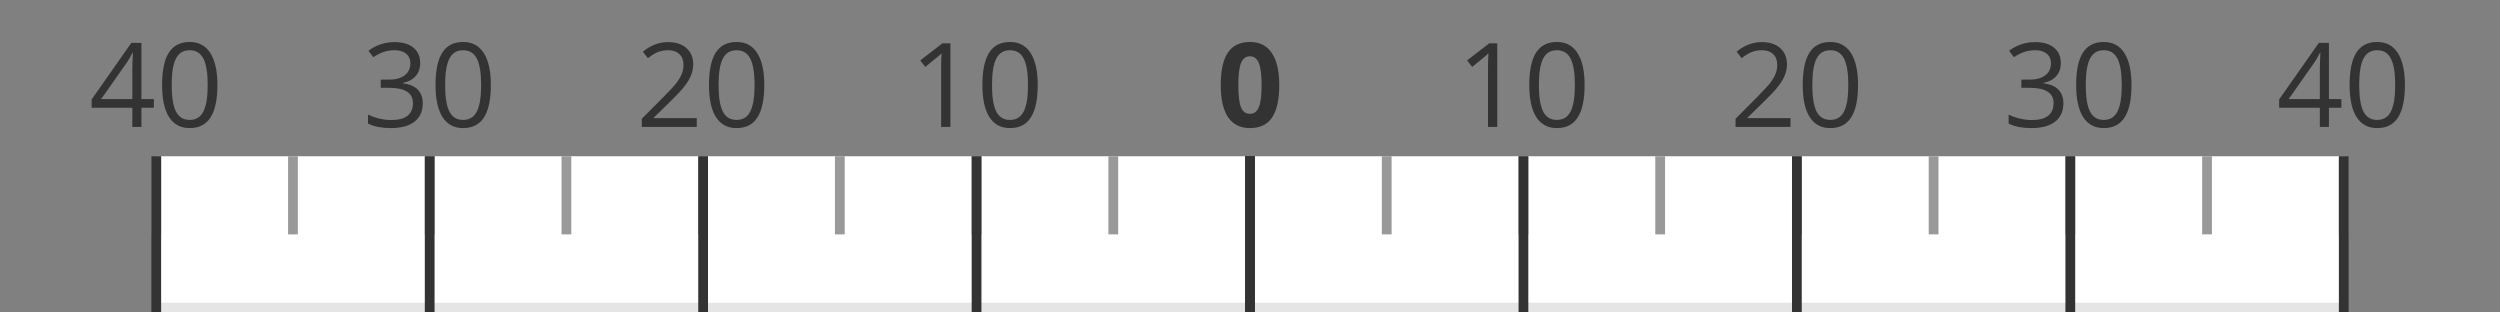 <svg width="256" height="32" viewBox="0 0 256 32" fill="none" xmlns="http://www.w3.org/2000/svg">
<rect x="0" y="0" width="256" height="32" fill="#808080" stroke="none"/>
<g id="Tick bar/ Medium">
<g id="Frame">
<rect width="224" height="16" transform="translate(16 16)" fill="white" class="ob-instrument-frame-color-fill"/>
<rect id="frame" x="16" y="31" width="112" height="1" fill="#E5E5E5" class="ob-instrument-tick-mark-tertiary-color-fill"/>
<rect id="frame_2" x="128" y="31" width="112" height="1" fill="#E5E5E5" class="ob-instrument-tick-mark-tertiary-color-fill"/>
</g>
<g id="tick-marks">
<g id="secondary-tickmarks">
<g id="Thin 05%">
<g id="Thin 05%_2">
<path id="Vector 1" d="M184 24L184 16" stroke="#999999" class="ob-instrument-tick-mark-secondary-color-stroke"/>
<path id="Vector 33" d="M170 24L170 16" stroke="#999999" class="ob-instrument-tick-mark-secondary-color-stroke"/>
<path id="Vector 6" d="M156 24L156 16" stroke="#999999" class="ob-instrument-tick-mark-secondary-color-stroke"/>
<path id="Vector 38" d="M142 24L142 16" stroke="#999999" class="ob-instrument-tick-mark-secondary-color-stroke"/>
<path id="Vector 8" d="M128 24L128 16" stroke="#999999" class="ob-instrument-tick-mark-secondary-color-stroke"/>
<path id="Vector 28" d="M198 24L198 16" stroke="#999999" class="ob-instrument-tick-mark-secondary-color-stroke"/>
<path id="Vector 11" d="M212 24L212 16" stroke="#999999" class="ob-instrument-tick-mark-secondary-color-stroke"/>
<path id="Vector 5" d="M240 24L240 16" stroke="#999999" class="ob-instrument-tick-mark-secondary-color-stroke"/>
<path id="Vector 23" d="M226 24L226 16" stroke="#999999" class="ob-instrument-tick-mark-secondary-color-stroke"/>
</g>
</g>
<g id="Thin 05%_3">
<g id="Thin 05%_4">
<path id="Vector 1_2" d="M72 24L72 16" stroke="#999999" class="ob-instrument-tick-mark-secondary-color-stroke"/>
<path id="Vector 33_2" d="M58 24L58 16" stroke="#999999" class="ob-instrument-tick-mark-secondary-color-stroke"/>
<path id="Vector 6_2" d="M44 24L44 16" stroke="#999999" class="ob-instrument-tick-mark-secondary-color-stroke"/>
<path id="Vector 38_2" d="M30 24L30 16" stroke="#999999" class="ob-instrument-tick-mark-secondary-color-stroke"/>
<path id="Vector 8_2" d="M16 24L16 16" stroke="#999999" class="ob-instrument-tick-mark-secondary-color-stroke"/>
<path id="Vector 28_2" d="M86 24L86 16" stroke="#999999" class="ob-instrument-tick-mark-secondary-color-stroke"/>
<path id="Vector 11_2" d="M100 24L100 16" stroke="#999999" class="ob-instrument-tick-mark-secondary-color-stroke"/>
<path id="Vector 5_2" d="M128 24L128 16" stroke="#999999" class="ob-instrument-tick-mark-secondary-color-stroke"/>
<path id="Vector 23_2" d="M114 24L114 16" stroke="#999999" class="ob-instrument-tick-mark-secondary-color-stroke"/>
</g>
</g>
</g>
<g id="primary-tickmarks">
<g id="Thin 50%">
<path id="Vector 1_3" d="M184 32L184 16" stroke="#333333" class="ob-instrument-tick-mark-primary-color-stroke"/>
<path id="Vector 6_3" d="M156 32L156 16" stroke="#333333" class="ob-instrument-tick-mark-primary-color-stroke"/>
<path id="Vector 8_3" d="M128 32L128 16" stroke="#333333" class="ob-instrument-tick-mark-primary-color-stroke"/>
<path id="Vector 3" d="M212 32L212 16" stroke="#333333" class="ob-instrument-tick-mark-primary-color-stroke"/>
<path id="Vector 5_3" d="M240 32L240 16" stroke="#333333" class="ob-instrument-tick-mark-primary-color-stroke"/>
</g>
<g id="Thin 50%_2">
<path id="Vector 1_4" d="M72 32L72 16" stroke="#333333" class="ob-instrument-tick-mark-primary-color-stroke"/>
<path id="Vector 6_4" d="M44 32L44 16" stroke="#333333" class="ob-instrument-tick-mark-primary-color-stroke"/>
<path id="Vector 8_4" d="M16 32L16 16" stroke="#333333" class="ob-instrument-tick-mark-primary-color-stroke"/>
<path id="Vector 3_2" d="M100 32L100 16" stroke="#333333" class="ob-instrument-tick-mark-primary-color-stroke"/>
<path id="Vector 5_4" d="M128 32L128 16" stroke="#333333" class="ob-instrument-tick-mark-primary-color-stroke"/>
</g>
</g>
</g>
<g id="Labels">
<g id="Label">
<path id="0" d="M130.994 8.717C130.994 10.213 130.748 11.32 130.256 12.039C129.768 12.758 129.014 13.117 127.994 13.117C127.006 13.117 126.26 12.746 125.756 12.004C125.256 11.262 125.006 10.166 125.006 8.717C125.006 7.205 125.25 6.092 125.738 5.377C126.227 4.658 126.979 4.299 127.994 4.299C128.982 4.299 129.729 4.674 130.232 5.424C130.74 6.174 130.994 7.271 130.994 8.717ZM126.805 8.717C126.805 9.768 126.895 10.521 127.074 10.979C127.258 11.432 127.564 11.658 127.994 11.658C128.416 11.658 128.721 11.428 128.908 10.967C129.096 10.506 129.189 9.756 129.189 8.717C129.189 7.666 129.094 6.912 128.902 6.455C128.715 5.994 128.412 5.764 127.994 5.764C127.568 5.764 127.264 5.994 127.08 6.455C126.896 6.912 126.805 7.666 126.805 8.717Z" fill="#333333" class="ob-element-active-color-fill"/>
</g>
<g id="Label_2">
<path id="10" d="M153.322 13H152.373V6.895C152.373 6.387 152.389 5.906 152.42 5.453C152.338 5.535 152.246 5.621 152.145 5.711C152.043 5.801 151.578 6.182 150.75 6.854L150.234 6.186L152.502 4.434H153.322V13ZM162.264 8.705C162.264 10.185 162.029 11.291 161.561 12.021C161.096 12.752 160.383 13.117 159.422 13.117C158.5 13.117 157.799 12.744 157.318 11.998C156.838 11.248 156.598 10.15 156.598 8.705C156.598 7.213 156.83 6.105 157.295 5.383C157.76 4.66 158.469 4.299 159.422 4.299C160.352 4.299 161.057 4.676 161.537 5.43C162.021 6.184 162.264 7.275 162.264 8.705ZM157.582 8.705C157.582 9.951 157.729 10.859 158.021 11.43C158.314 11.996 158.781 12.279 159.422 12.279C160.07 12.279 160.539 11.992 160.828 11.418C161.121 10.84 161.268 9.936 161.268 8.705C161.268 7.475 161.121 6.574 160.828 6.004C160.539 5.43 160.07 5.143 159.422 5.143C158.781 5.143 158.314 5.426 158.021 5.992C157.729 6.555 157.582 7.459 157.582 8.705Z" fill="#333333" class="ob-element-active-color-fill"/>
</g>
<g id="Label_3">
<path id="10_2" d="M97.322 13H96.373V6.895C96.373 6.387 96.389 5.906 96.42 5.453C96.338 5.535 96.246 5.621 96.144 5.711C96.043 5.801 95.578 6.182 94.75 6.854L94.234 6.186L96.502 4.434H97.322V13ZM106.264 8.705C106.264 10.185 106.029 11.291 105.561 12.021C105.096 12.752 104.383 13.117 103.422 13.117C102.5 13.117 101.799 12.744 101.318 11.998C100.838 11.248 100.598 10.15 100.598 8.705C100.598 7.213 100.83 6.105 101.295 5.383C101.76 4.66 102.469 4.299 103.422 4.299C104.352 4.299 105.057 4.676 105.537 5.43C106.021 6.184 106.264 7.275 106.264 8.705ZM101.582 8.705C101.582 9.951 101.729 10.859 102.021 11.43C102.314 11.996 102.781 12.279 103.422 12.279C104.07 12.279 104.539 11.992 104.828 11.418C105.121 10.84 105.268 9.936 105.268 8.705C105.268 7.475 105.121 6.574 104.828 6.004C104.539 5.43 104.07 5.143 103.422 5.143C102.781 5.143 102.314 5.426 102.021 5.992C101.729 6.555 101.582 7.459 101.582 8.705Z" fill="#333333" class="ob-element-active-color-fill"/>
</g>
<g id="Label_4">
<path id="20" d="M71.35 13H65.719V12.162L67.975 9.895C68.662 9.199 69.115 8.703 69.334 8.406C69.553 8.109 69.717 7.82 69.826 7.539C69.936 7.258 69.99 6.955 69.99 6.631C69.99 6.174 69.852 5.812 69.574 5.547C69.297 5.277 68.912 5.143 68.42 5.143C68.064 5.143 67.727 5.201 67.406 5.318C67.09 5.436 66.736 5.648 66.346 5.957L65.83 5.295C66.619 4.639 67.478 4.311 68.408 4.311C69.213 4.311 69.844 4.518 70.301 4.932C70.758 5.342 70.986 5.895 70.986 6.59C70.986 7.133 70.834 7.67 70.529 8.201C70.225 8.732 69.654 9.404 68.818 10.217L66.943 12.051V12.098H71.35V13ZM78.264 8.705C78.264 10.185 78.029 11.291 77.561 12.021C77.096 12.752 76.383 13.117 75.422 13.117C74.5 13.117 73.799 12.744 73.318 11.998C72.838 11.248 72.598 10.15 72.598 8.705C72.598 7.213 72.83 6.105 73.295 5.383C73.76 4.66 74.469 4.299 75.422 4.299C76.352 4.299 77.057 4.676 77.537 5.43C78.022 6.184 78.264 7.275 78.264 8.705ZM73.582 8.705C73.582 9.951 73.728 10.859 74.022 11.43C74.314 11.996 74.781 12.279 75.422 12.279C76.07 12.279 76.539 11.992 76.828 11.418C77.121 10.84 77.268 9.936 77.268 8.705C77.268 7.475 77.121 6.574 76.828 6.004C76.539 5.43 76.07 5.143 75.422 5.143C74.781 5.143 74.314 5.426 74.022 5.992C73.728 6.555 73.582 7.459 73.582 8.705Z" fill="#333333" class="ob-element-active-color-fill"/>
</g>
<g id="Label_5">
<path id="30" d="M43.027 6.449C43.027 6.996 42.873 7.443 42.565 7.791C42.26 8.139 41.826 8.371 41.264 8.488V8.535C41.951 8.621 42.461 8.84 42.793 9.191C43.125 9.543 43.291 10.004 43.291 10.574C43.291 11.391 43.008 12.02 42.441 12.461C41.875 12.898 41.07 13.117 40.027 13.117C39.574 13.117 39.158 13.082 38.779 13.012C38.404 12.945 38.039 12.826 37.684 12.654V11.729C38.055 11.912 38.449 12.053 38.867 12.15C39.289 12.244 39.688 12.291 40.062 12.291C41.543 12.291 42.283 11.711 42.283 10.551C42.283 9.512 41.467 8.992 39.834 8.992H38.99V8.154H39.846C40.514 8.154 41.043 8.008 41.434 7.715C41.824 7.418 42.02 7.008 42.02 6.484C42.02 6.066 41.875 5.738 41.586 5.5C41.301 5.262 40.912 5.143 40.42 5.143C40.045 5.143 39.691 5.193 39.359 5.295C39.027 5.396 38.648 5.584 38.223 5.857L37.73 5.201C38.082 4.924 38.486 4.707 38.943 4.551C39.404 4.391 39.889 4.311 40.397 4.311C41.228 4.311 41.875 4.502 42.336 4.885C42.797 5.264 43.027 5.785 43.027 6.449ZM50.264 8.705C50.264 10.185 50.029 11.291 49.56 12.021C49.096 12.752 48.383 13.117 47.422 13.117C46.5 13.117 45.799 12.744 45.318 11.998C44.838 11.248 44.598 10.15 44.598 8.705C44.598 7.213 44.83 6.105 45.295 5.383C45.76 4.66 46.469 4.299 47.422 4.299C48.352 4.299 49.057 4.676 49.537 5.43C50.022 6.184 50.264 7.275 50.264 8.705ZM45.582 8.705C45.582 9.951 45.728 10.859 46.022 11.43C46.315 11.996 46.781 12.279 47.422 12.279C48.07 12.279 48.539 11.992 48.828 11.418C49.121 10.84 49.268 9.936 49.268 8.705C49.268 7.475 49.121 6.574 48.828 6.004C48.539 5.43 48.07 5.143 47.422 5.143C46.781 5.143 46.315 5.426 46.022 5.992C45.728 6.555 45.582 7.459 45.582 8.705Z" fill="#333333" class="ob-element-active-color-fill"/>
</g>
<g id="Label_6">
<path id="40" d="M15.754 11.031H14.482V13H13.551V11.031H9.385V10.182L13.451 4.387H14.482V10.146H15.754V11.031ZM13.551 10.146V7.299C13.551 6.74 13.57 6.109 13.609 5.406H13.562C13.375 5.781 13.199 6.092 13.035 6.338L10.357 10.146H13.551ZM22.264 8.705C22.264 10.185 22.029 11.291 21.561 12.021C21.096 12.752 20.383 13.117 19.422 13.117C18.5 13.117 17.799 12.744 17.318 11.998C16.838 11.248 16.598 10.15 16.598 8.705C16.598 7.213 16.83 6.105 17.295 5.383C17.76 4.66 18.469 4.299 19.422 4.299C20.352 4.299 21.057 4.676 21.537 5.43C22.021 6.184 22.264 7.275 22.264 8.705ZM17.582 8.705C17.582 9.951 17.729 10.859 18.021 11.43C18.314 11.996 18.781 12.279 19.422 12.279C20.07 12.279 20.539 11.992 20.828 11.418C21.121 10.84 21.268 9.936 21.268 8.705C21.268 7.475 21.121 6.574 20.828 6.004C20.539 5.43 20.07 5.143 19.422 5.143C18.781 5.143 18.314 5.426 18.021 5.992C17.729 6.555 17.582 7.459 17.582 8.705Z" fill="#333333" class="ob-element-active-color-fill"/>
</g>
<g id="Label_7">
<path id="20_2" d="M183.35 13H177.719V12.162L179.975 9.895C180.662 9.199 181.115 8.703 181.334 8.406C181.553 8.109 181.717 7.82 181.826 7.539C181.936 7.258 181.99 6.955 181.99 6.631C181.99 6.174 181.852 5.812 181.574 5.547C181.297 5.277 180.912 5.143 180.42 5.143C180.064 5.143 179.727 5.201 179.406 5.318C179.09 5.436 178.736 5.648 178.346 5.957L177.83 5.295C178.619 4.639 179.479 4.311 180.408 4.311C181.213 4.311 181.844 4.518 182.301 4.932C182.758 5.342 182.986 5.895 182.986 6.59C182.986 7.133 182.834 7.67 182.529 8.201C182.225 8.732 181.654 9.404 180.818 10.217L178.943 12.051V12.098H183.35V13ZM190.264 8.705C190.264 10.185 190.029 11.291 189.561 12.021C189.096 12.752 188.383 13.117 187.422 13.117C186.5 13.117 185.799 12.744 185.318 11.998C184.838 11.248 184.598 10.15 184.598 8.705C184.598 7.213 184.83 6.105 185.295 5.383C185.76 4.66 186.469 4.299 187.422 4.299C188.352 4.299 189.057 4.676 189.537 5.43C190.021 6.184 190.264 7.275 190.264 8.705ZM185.582 8.705C185.582 9.951 185.729 10.859 186.021 11.43C186.314 11.996 186.781 12.279 187.422 12.279C188.07 12.279 188.539 11.992 188.828 11.418C189.121 10.84 189.268 9.936 189.268 8.705C189.268 7.475 189.121 6.574 188.828 6.004C188.539 5.43 188.07 5.143 187.422 5.143C186.781 5.143 186.314 5.426 186.021 5.992C185.729 6.555 185.582 7.459 185.582 8.705Z" fill="#333333" class="ob-element-active-color-fill"/>
</g>
<g id="Label_8">
<path id="30_2" d="M211.027 6.449C211.027 6.996 210.873 7.443 210.564 7.791C210.26 8.139 209.826 8.371 209.264 8.488V8.535C209.951 8.621 210.461 8.84 210.793 9.191C211.125 9.543 211.291 10.004 211.291 10.574C211.291 11.391 211.008 12.02 210.441 12.461C209.875 12.898 209.07 13.117 208.027 13.117C207.574 13.117 207.158 13.082 206.779 13.012C206.404 12.945 206.039 12.826 205.684 12.654V11.729C206.055 11.912 206.449 12.053 206.867 12.15C207.289 12.244 207.688 12.291 208.062 12.291C209.543 12.291 210.283 11.711 210.283 10.551C210.283 9.512 209.467 8.992 207.834 8.992H206.99V8.154H207.846C208.514 8.154 209.043 8.008 209.434 7.715C209.824 7.418 210.02 7.008 210.02 6.484C210.02 6.066 209.875 5.738 209.586 5.5C209.301 5.262 208.912 5.143 208.42 5.143C208.045 5.143 207.691 5.193 207.359 5.295C207.027 5.396 206.648 5.584 206.223 5.857L205.73 5.201C206.082 4.924 206.486 4.707 206.943 4.551C207.404 4.391 207.889 4.311 208.396 4.311C209.229 4.311 209.875 4.502 210.336 4.885C210.797 5.264 211.027 5.785 211.027 6.449ZM218.264 8.705C218.264 10.185 218.029 11.291 217.561 12.021C217.096 12.752 216.383 13.117 215.422 13.117C214.5 13.117 213.799 12.744 213.318 11.998C212.838 11.248 212.598 10.15 212.598 8.705C212.598 7.213 212.83 6.105 213.295 5.383C213.76 4.66 214.469 4.299 215.422 4.299C216.352 4.299 217.057 4.676 217.537 5.43C218.021 6.184 218.264 7.275 218.264 8.705ZM213.582 8.705C213.582 9.951 213.729 10.859 214.021 11.43C214.314 11.996 214.781 12.279 215.422 12.279C216.07 12.279 216.539 11.992 216.828 11.418C217.121 10.84 217.268 9.936 217.268 8.705C217.268 7.475 217.121 6.574 216.828 6.004C216.539 5.43 216.07 5.143 215.422 5.143C214.781 5.143 214.314 5.426 214.021 5.992C213.729 6.555 213.582 7.459 213.582 8.705Z" fill="#333333" class="ob-element-active-color-fill"/>
</g>
<g id="Label_9">
<path id="40_2" d="M239.754 11.031H238.482V13H237.551V11.031H233.385V10.182L237.451 4.387H238.482V10.146H239.754V11.031ZM237.551 10.146V7.299C237.551 6.74 237.57 6.109 237.609 5.406H237.562C237.375 5.781 237.199 6.092 237.035 6.338L234.357 10.146H237.551ZM246.264 8.705C246.264 10.185 246.029 11.291 245.561 12.021C245.096 12.752 244.383 13.117 243.422 13.117C242.5 13.117 241.799 12.744 241.318 11.998C240.838 11.248 240.598 10.15 240.598 8.705C240.598 7.213 240.83 6.105 241.295 5.383C241.76 4.66 242.469 4.299 243.422 4.299C244.352 4.299 245.057 4.676 245.537 5.43C246.021 6.184 246.264 7.275 246.264 8.705ZM241.582 8.705C241.582 9.951 241.729 10.859 242.021 11.43C242.314 11.996 242.781 12.279 243.422 12.279C244.07 12.279 244.539 11.992 244.828 11.418C245.121 10.84 245.268 9.936 245.268 8.705C245.268 7.475 245.121 6.574 244.828 6.004C244.539 5.43 244.07 5.143 243.422 5.143C242.781 5.143 242.314 5.426 242.021 5.992C241.729 6.555 241.582 7.459 241.582 8.705Z" fill="#333333" class="ob-element-active-color-fill"/>
</g>
</g>
</g>
</svg>